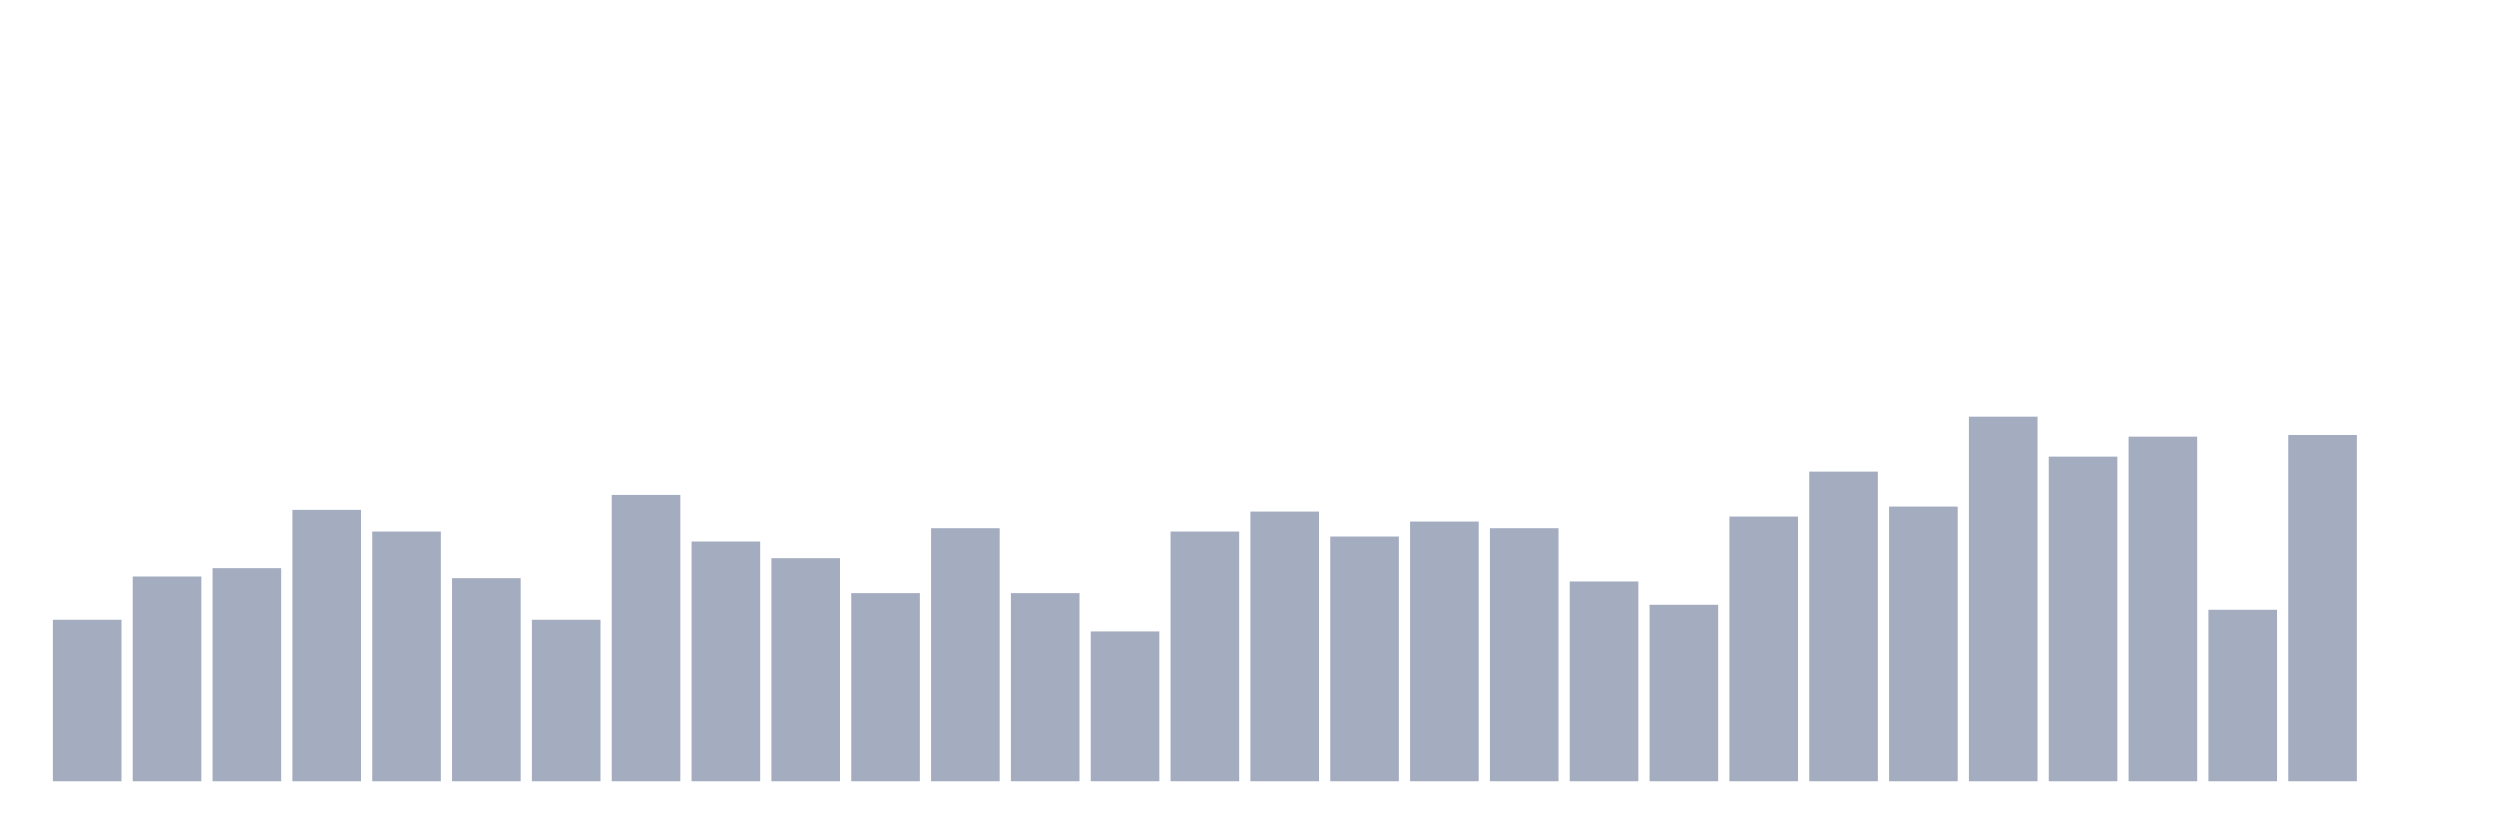 <svg xmlns="http://www.w3.org/2000/svg" viewBox="0 0 480 160"><g transform="translate(10,10)"><rect class="bar" x="0.153" width="13.175" y="108.995" height="31.005" fill="rgb(164,173,192)"></rect><rect class="bar" x="15.482" width="13.175" y="100.685" height="39.315" fill="rgb(164,173,192)"></rect><rect class="bar" x="30.81" width="13.175" y="99.087" height="40.913" fill="rgb(164,173,192)"></rect><rect class="bar" x="46.138" width="13.175" y="87.9" height="52.1" fill="rgb(164,173,192)"></rect><rect class="bar" x="61.466" width="13.175" y="92.055" height="47.945" fill="rgb(164,173,192)"></rect><rect class="bar" x="76.794" width="13.175" y="101.005" height="38.995" fill="rgb(164,173,192)"></rect><rect class="bar" x="92.123" width="13.175" y="108.995" height="31.005" fill="rgb(164,173,192)"></rect><rect class="bar" x="107.451" width="13.175" y="85.023" height="54.977" fill="rgb(164,173,192)"></rect><rect class="bar" x="122.779" width="13.175" y="93.973" height="46.027" fill="rgb(164,173,192)"></rect><rect class="bar" x="138.107" width="13.175" y="97.169" height="42.831" fill="rgb(164,173,192)"></rect><rect class="bar" x="153.436" width="13.175" y="103.881" height="36.119" fill="rgb(164,173,192)"></rect><rect class="bar" x="168.764" width="13.175" y="91.416" height="48.584" fill="rgb(164,173,192)"></rect><rect class="bar" x="184.092" width="13.175" y="103.881" height="36.119" fill="rgb(164,173,192)"></rect><rect class="bar" x="199.42" width="13.175" y="111.233" height="28.767" fill="rgb(164,173,192)"></rect><rect class="bar" x="214.748" width="13.175" y="92.055" height="47.945" fill="rgb(164,173,192)"></rect><rect class="bar" x="230.077" width="13.175" y="88.219" height="51.781" fill="rgb(164,173,192)"></rect><rect class="bar" x="245.405" width="13.175" y="93.014" height="46.986" fill="rgb(164,173,192)"></rect><rect class="bar" x="260.733" width="13.175" y="90.137" height="49.863" fill="rgb(164,173,192)"></rect><rect class="bar" x="276.061" width="13.175" y="91.416" height="48.584" fill="rgb(164,173,192)"></rect><rect class="bar" x="291.39" width="13.175" y="101.644" height="38.356" fill="rgb(164,173,192)"></rect><rect class="bar" x="306.718" width="13.175" y="106.119" height="33.881" fill="rgb(164,173,192)"></rect><rect class="bar" x="322.046" width="13.175" y="89.178" height="50.822" fill="rgb(164,173,192)"></rect><rect class="bar" x="337.374" width="13.175" y="80.548" height="59.452" fill="rgb(164,173,192)"></rect><rect class="bar" x="352.702" width="13.175" y="87.26" height="52.74" fill="rgb(164,173,192)"></rect><rect class="bar" x="368.031" width="13.175" y="70" height="70" fill="rgb(164,173,192)"></rect><rect class="bar" x="383.359" width="13.175" y="77.671" height="62.329" fill="rgb(164,173,192)"></rect><rect class="bar" x="398.687" width="13.175" y="73.836" height="66.164" fill="rgb(164,173,192)"></rect><rect class="bar" x="414.015" width="13.175" y="107.078" height="32.922" fill="rgb(164,173,192)"></rect><rect class="bar" x="429.344" width="13.175" y="73.516" height="66.484" fill="rgb(164,173,192)"></rect><rect class="bar" x="444.672" width="13.175" y="140" height="0" fill="rgb(164,173,192)"></rect></g></svg>